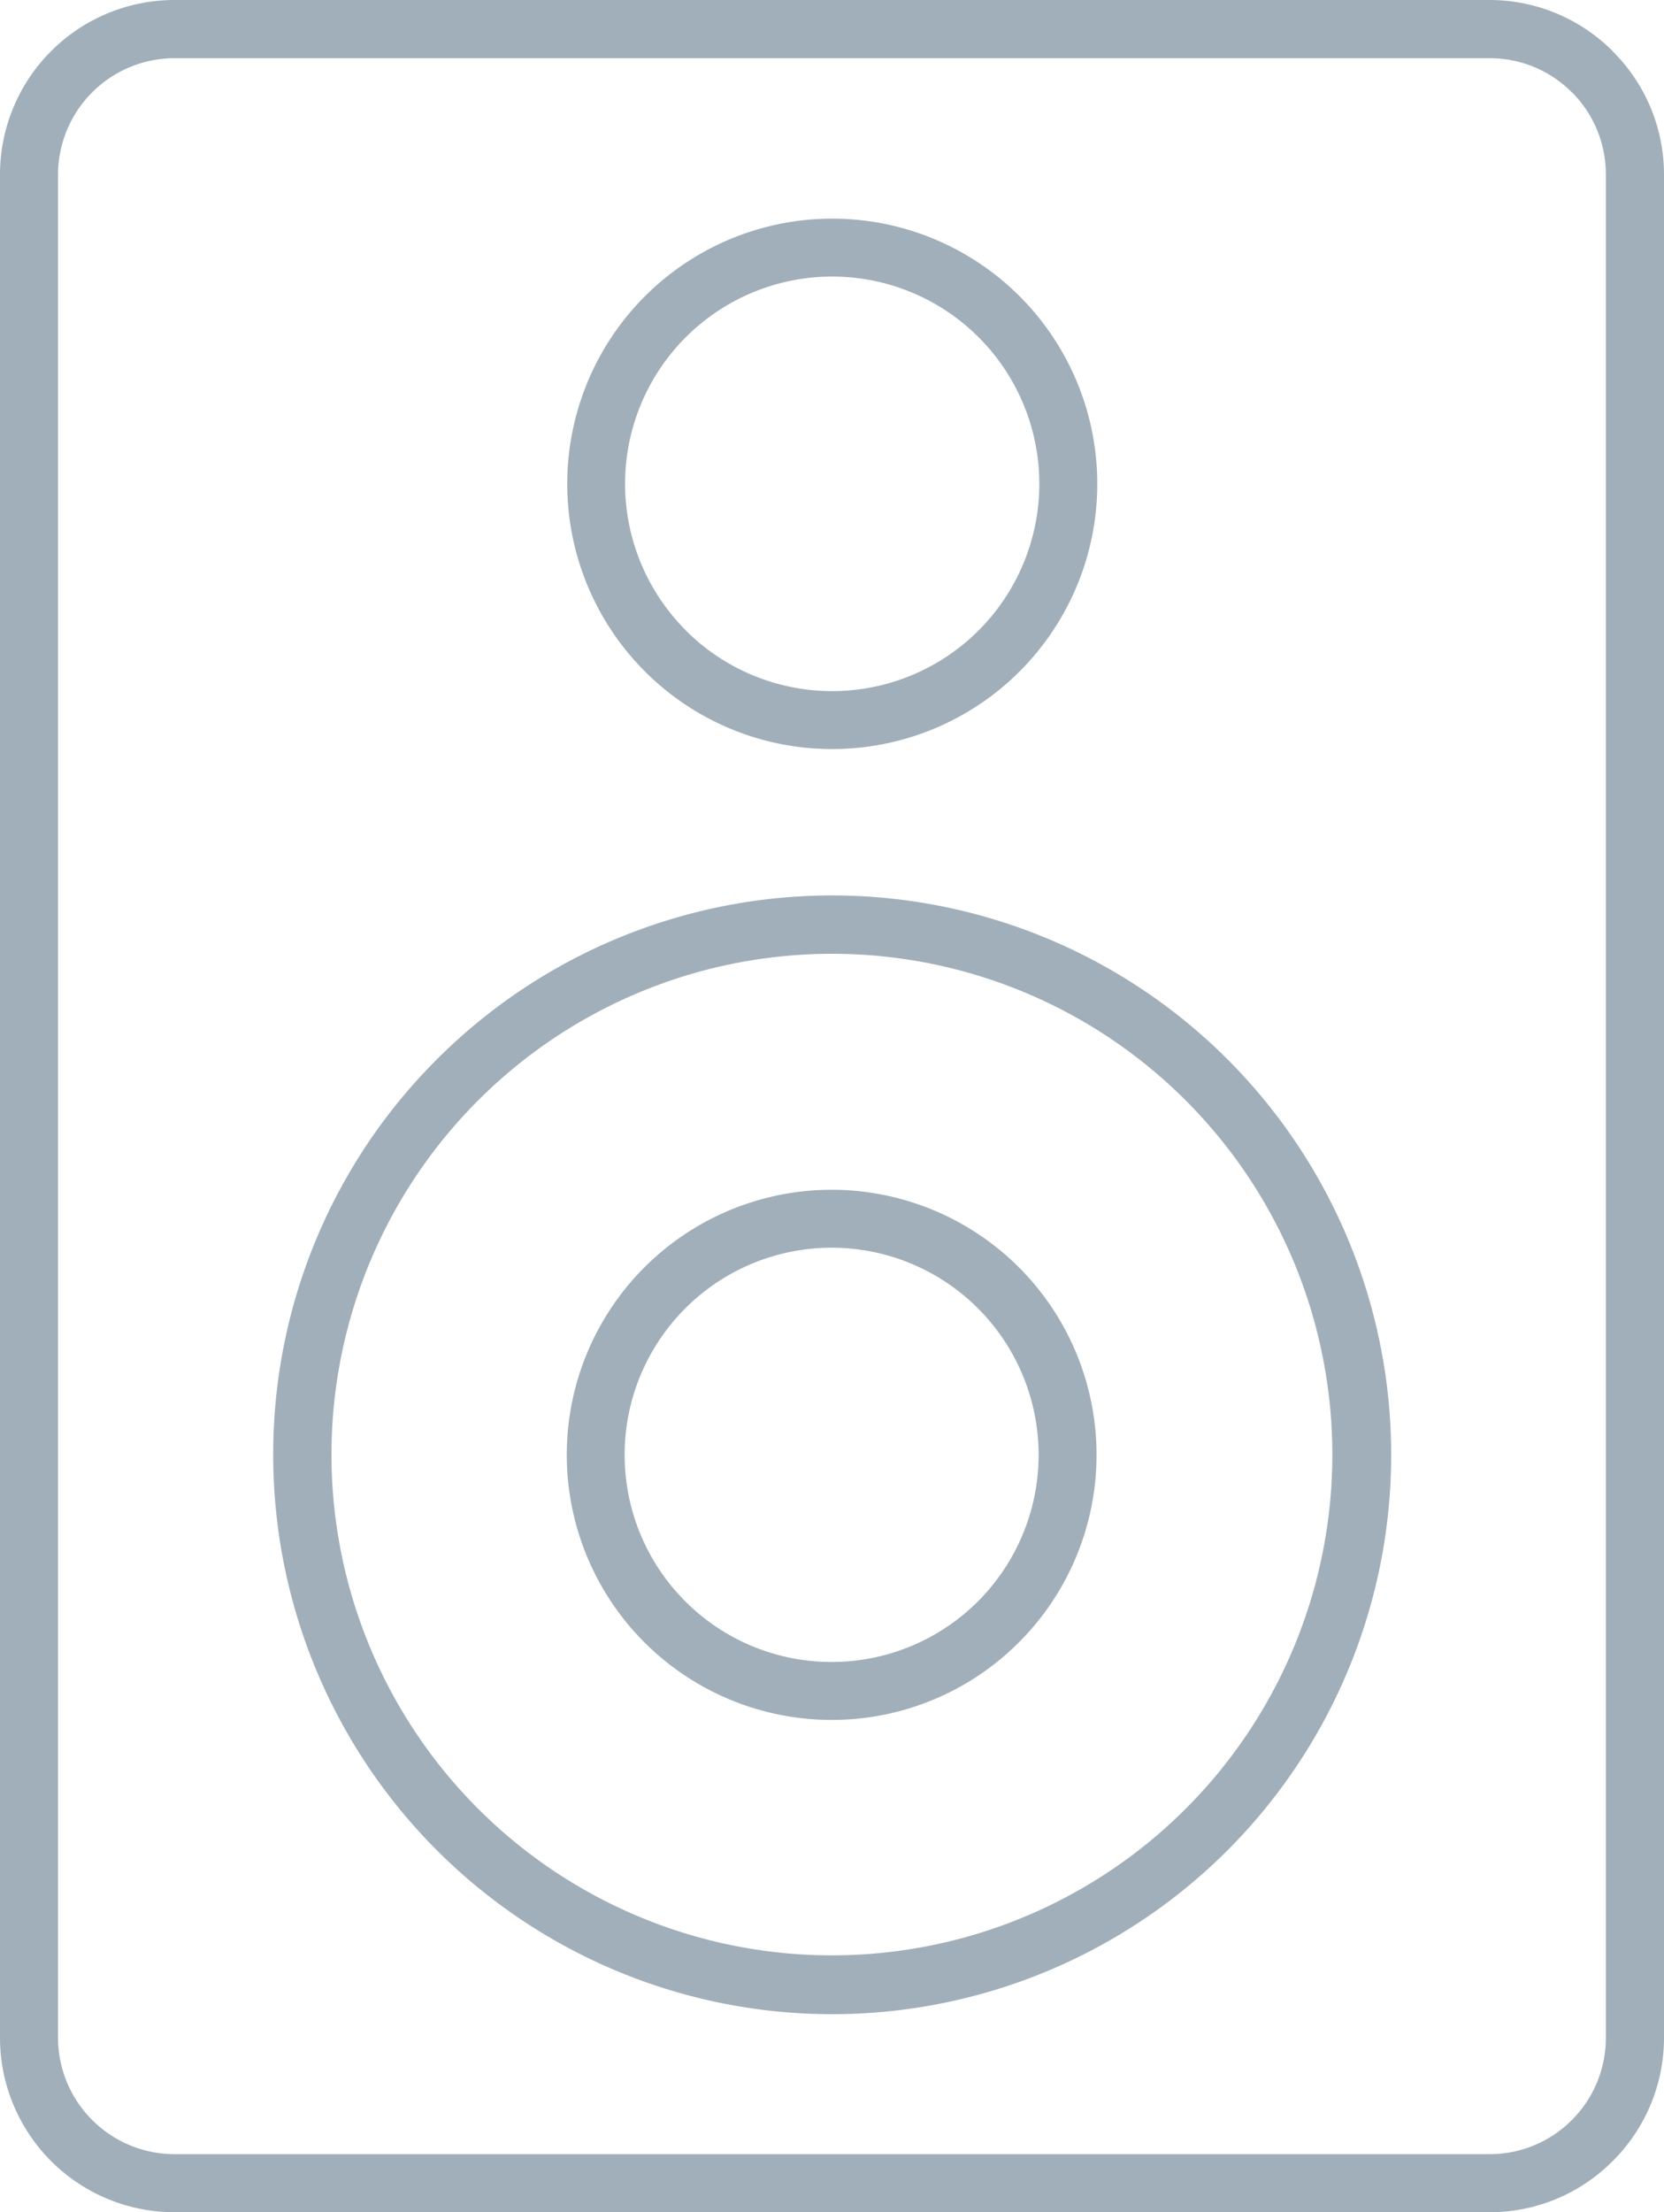 <svg xmlns="http://www.w3.org/2000/svg" viewBox="0 0 12.589 16.725"><title>speaker-icon-uc-santa-barbara</title><g id="ICONS"><path d="M6.294,7.211A3.786,3.786,0,1,0,8.972,8.321,3.782,3.782,0,0,0,6.294,7.211ZM1.318,0h9.953a1.316,1.316,0,0,1,.93.387l.001.002a1.312,1.312,0,0,1,.387.929v14.089a1.314,1.314,0,0,1-.387.93l-.001.001a1.312,1.312,0,0,1-.93.387H1.318A1.32,1.32,0,0,1,0,15.407V1.318A1.32,1.32,0,0,1,1.318,0Zm9.953.44a.875.875,0,0,1,.62.257l.002.001a.876.876,0,0,1,.256.62v14.089a.877.877,0,0,1-.256.62l-.002.002a.878.878,0,0,1-.62.257H1.318a.882.882,0,0,1-.879-.878V1.318A.882.882,0,0,1,1.318.44ZM6.292,13.003a2.004,2.004,0,1,1,1.416-.586,1.999,1.999,0,0,1-1.416.586ZM5.184,12.106a1.566,1.566,0,1,1,1.108.459,1.564,1.564,0,0,1-1.108-.459ZM6.295,5.663a2.005,2.005,0,1,0-1.417-.588,2.001,2.001,0,0,0,1.417.588ZM5.187,4.765A1.567,1.567,0,1,0,4.729,3.657a1.567,1.567,0,0,0,.459,1.108ZM3.306,8.008a4.229,4.229,0,1,1-1.239,2.988A4.214,4.214,0,0,1,3.306,8.008Z" style="fill:#a1afba;fill-rule:evenodd"/></g></svg>